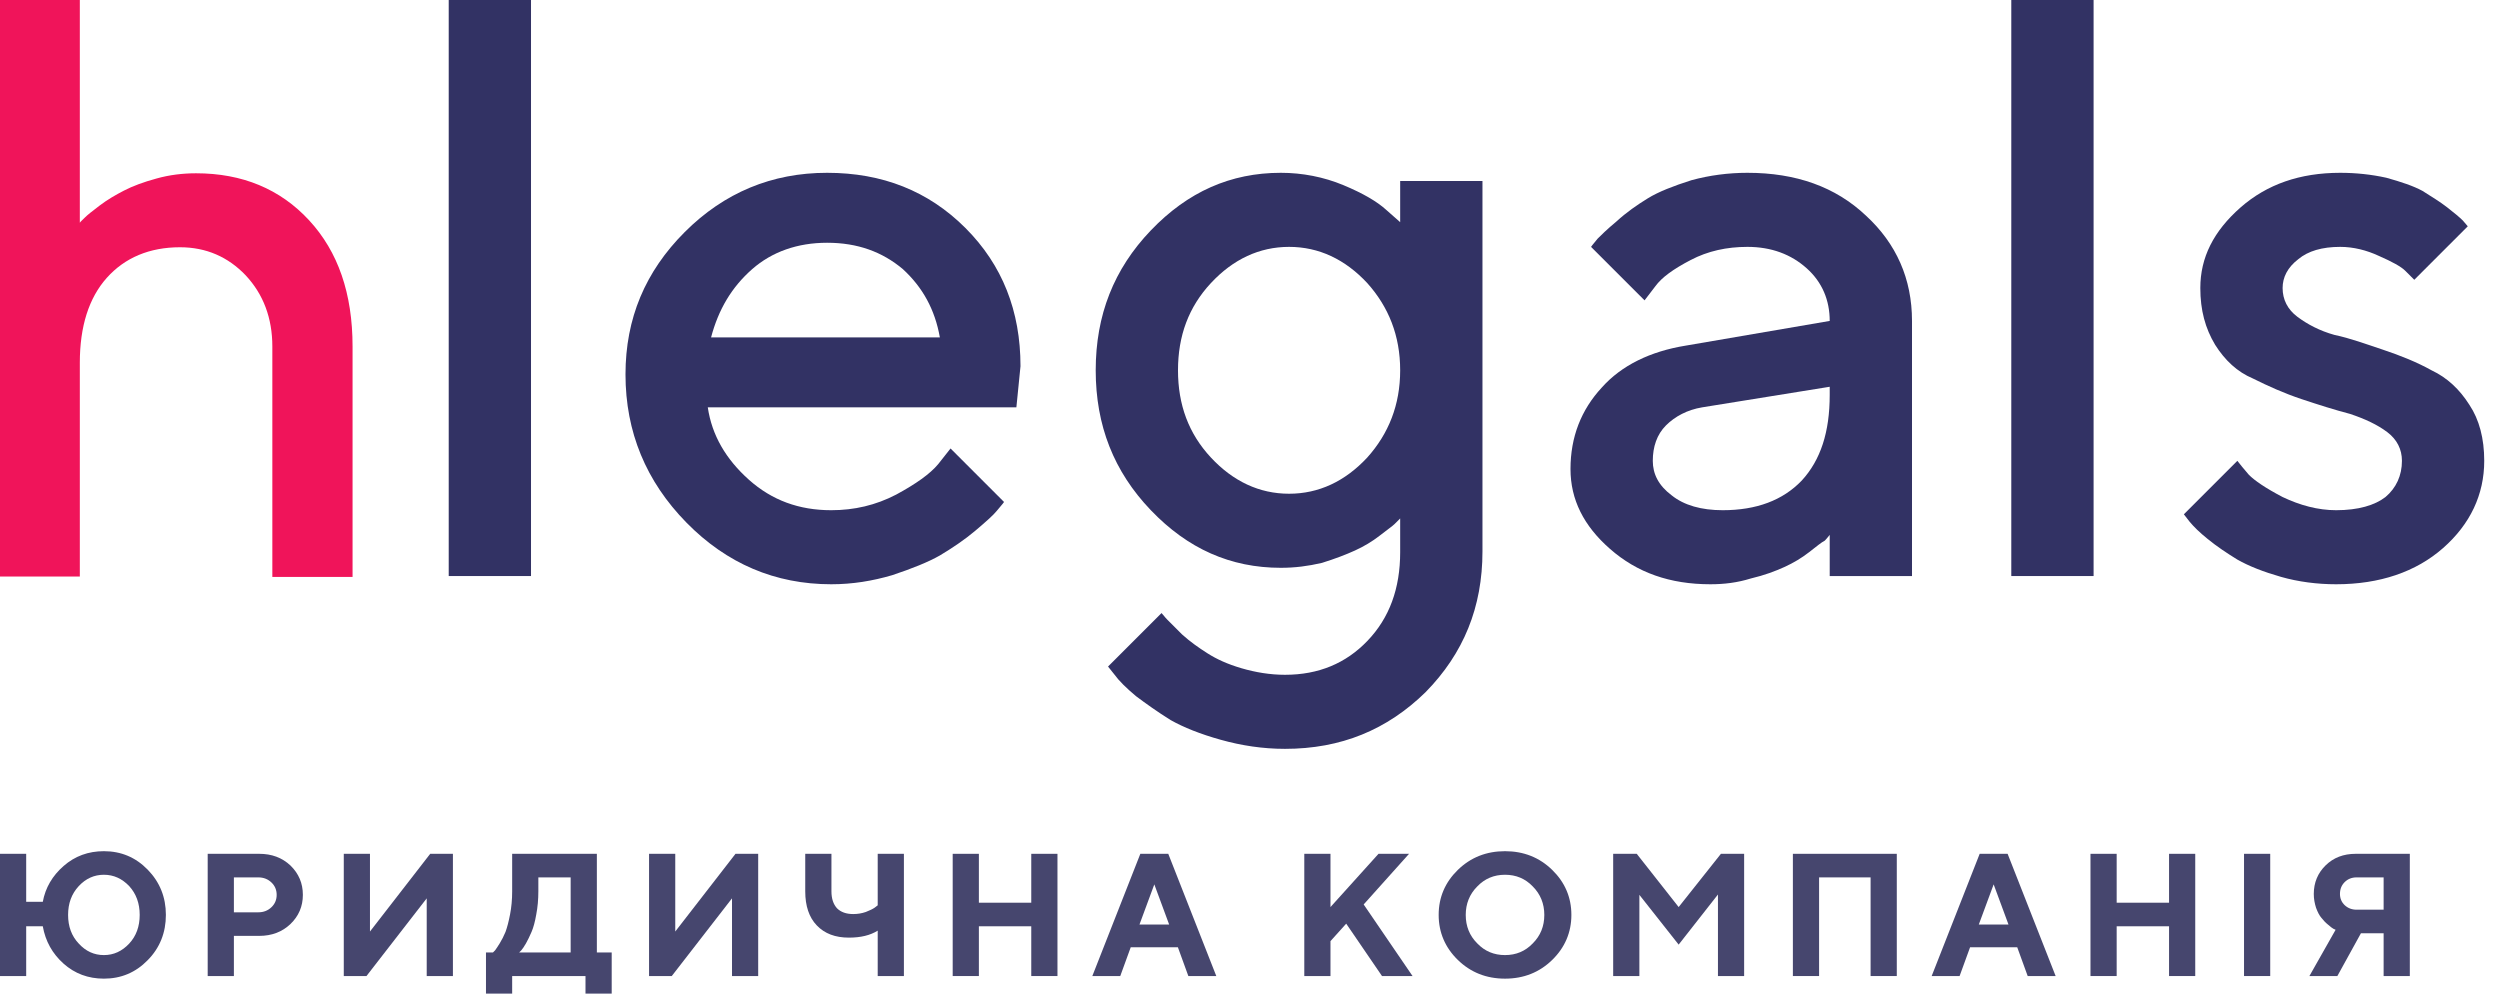 <svg width="156" height="62" viewBox="0 0 156 62" fill="none" xmlns="http://www.w3.org/2000/svg">
<path d="M10.351 57.091C10.351 55.98 9.97 55.043 9.218 54.269C8.466 53.495 7.551 53.114 6.483 53.114C5.513 53.114 4.674 53.419 3.966 54.04C3.269 54.651 2.833 55.391 2.67 56.274H1.634V53.278H0V60.905H1.634V57.8H2.67C2.833 58.726 3.269 59.51 3.966 60.131C4.664 60.752 5.503 61.068 6.483 61.068C7.551 61.068 8.466 60.687 9.218 59.913C9.97 59.151 10.351 58.203 10.351 57.091ZM8.717 57.091C8.717 57.81 8.499 58.41 8.063 58.878C7.616 59.358 7.093 59.597 6.483 59.597C5.873 59.597 5.35 59.358 4.914 58.878C4.467 58.41 4.249 57.81 4.249 57.091C4.249 56.372 4.467 55.773 4.914 55.293C5.35 54.825 5.873 54.585 6.483 54.585C7.093 54.585 7.616 54.825 8.063 55.293C8.499 55.773 8.717 56.372 8.717 57.091Z" fill="#46466E"/>
<path d="M12.96 53.278V60.905H14.595V58.399H16.175C16.959 58.399 17.613 58.149 18.125 57.658C18.637 57.168 18.899 56.558 18.899 55.839C18.899 55.109 18.637 54.509 18.125 54.008C17.602 53.518 16.959 53.278 16.175 53.278H12.96ZM16.12 54.749C16.447 54.749 16.72 54.858 16.937 55.065C17.155 55.272 17.264 55.534 17.264 55.839C17.264 56.144 17.155 56.405 16.937 56.612C16.72 56.819 16.447 56.928 16.12 56.928H14.595V54.749H16.12Z" fill="#46466E"/>
<path d="M28.262 60.905V53.278H26.845L23.086 58.127V53.278H21.452V60.905H22.868L26.627 56.057V60.905H28.262Z" fill="#46466E"/>
<path d="M30.325 59.434V62.485H31.959V60.905H36.535V62.485H38.17V59.434H37.244V53.278H31.959V55.621C31.959 56.133 31.915 56.612 31.828 57.059C31.741 57.517 31.643 57.876 31.545 58.149C31.436 58.41 31.316 58.65 31.174 58.879C31.033 59.097 30.946 59.238 30.891 59.304C30.826 59.358 30.793 59.413 30.76 59.434H30.325ZM33.593 55.621V54.749H35.609V59.434H32.395L32.526 59.304C32.602 59.217 32.7 59.075 32.82 58.868C32.94 58.661 33.049 58.421 33.169 58.149C33.288 57.876 33.386 57.506 33.463 57.059C33.55 56.612 33.593 56.133 33.593 55.621Z" fill="#46466E"/>
<path d="M47.311 60.905V53.278H45.895L42.136 58.127V53.278H40.501V60.905H41.918L45.677 56.057V60.905H47.311Z" fill="#46466E"/>
<path d="M51.882 53.278H50.247V55.621C50.247 56.536 50.487 57.244 50.967 57.745C51.457 58.258 52.121 58.508 52.971 58.508C53.701 58.508 54.301 58.367 54.769 58.072V60.905H56.404V53.278H54.769V56.492L54.584 56.634C54.464 56.721 54.279 56.808 54.028 56.907C53.778 56.994 53.516 57.037 53.244 57.037C52.808 57.037 52.47 56.917 52.23 56.678C52.002 56.427 51.882 56.078 51.882 55.621V53.278Z" fill="#46466E"/>
<path d="M65.986 53.278H64.351V56.329H61.082V53.278H59.448V60.905H61.082V57.8H64.351V60.905H65.986V53.278Z" fill="#46466E"/>
<path d="M72.955 57.691H71.103L72.029 55.185L72.955 57.691ZM73.5 59.108L74.153 60.905H75.897L72.9 53.278H71.157L68.161 60.905H69.904L70.558 59.108H73.5Z" fill="#46466E"/>
<path d="M83.022 53.278H81.388V60.905H83.022V58.726L84.003 57.636L86.237 60.905H88.143L85.093 56.438L87.925 53.278H86.019L83.022 56.601V53.278Z" fill="#46466E"/>
<path d="M91.462 57.091C91.462 56.394 91.701 55.795 92.181 55.315C92.649 54.825 93.227 54.585 93.913 54.585C94.6 54.585 95.177 54.825 95.646 55.315C96.125 55.795 96.365 56.394 96.365 57.091C96.365 57.8 96.125 58.388 95.646 58.867C95.177 59.358 94.6 59.597 93.913 59.597C93.227 59.597 92.649 59.358 92.181 58.867C91.701 58.388 91.462 57.8 91.462 57.091ZM89.773 57.091C89.773 58.181 90.176 59.129 90.971 59.902C91.767 60.676 92.747 61.068 93.913 61.068C95.079 61.068 96.06 60.676 96.855 59.902C97.65 59.129 98.054 58.181 98.054 57.091C98.054 55.991 97.65 55.054 96.855 54.28C96.06 53.506 95.079 53.114 93.913 53.114C92.747 53.114 91.767 53.506 90.971 54.28C90.176 55.054 89.773 55.991 89.773 57.091Z" fill="#46466E"/>
<path d="M104.748 56.601L102.133 53.278H100.662V60.905H102.297V55.839L104.748 58.944L107.2 55.817V60.905H108.834V53.278H107.385L104.748 56.601Z" fill="#46466E"/>
<path d="M118.36 53.278H111.876V60.905H113.511V54.749H116.725V60.905H118.36V53.278Z" fill="#46466E"/>
<path d="M125.33 57.691H123.477L124.404 55.185L125.33 57.691ZM125.875 59.108L126.528 60.905H128.272L125.275 53.278H123.532L120.536 60.905H122.279L122.933 59.108H125.875Z" fill="#46466E"/>
<path d="M136.983 53.278H135.349V56.329H132.08V53.278H130.446V60.905H132.08V57.8H135.349V60.905H136.983V53.278Z" fill="#46466E"/>
<path d="M141.662 53.278H140.027V60.905H141.662V53.278Z" fill="#46466E"/>
<path d="M150.373 53.278H146.995C146.232 53.278 145.611 53.518 145.121 53.997C144.63 54.477 144.38 55.076 144.38 55.784C144.38 56.089 144.434 56.373 144.521 56.645C144.62 56.917 144.728 57.124 144.859 57.277C144.979 57.429 145.11 57.571 145.273 57.702C145.426 57.833 145.535 57.92 145.6 57.953C145.655 57.974 145.709 58.007 145.742 58.018L144.107 60.905H145.851L147.322 58.236H148.738V60.905H150.373V53.278ZM146.014 55.784C146.014 55.479 146.112 55.239 146.308 55.043C146.505 54.847 146.755 54.749 147.049 54.749H148.738V56.765H147.049C146.755 56.765 146.505 56.667 146.308 56.482C146.112 56.296 146.014 56.057 146.014 55.784Z" fill="#46466E"/>
<path d="M4.981 7.62939e-05H0V35.975H4.981V22.629C4.981 20.371 5.543 18.59 6.666 17.335C7.789 16.081 9.327 15.429 11.232 15.429C12.868 15.429 14.235 16.031 15.334 17.185C16.433 18.364 16.994 19.844 16.994 21.625V36H22V21.625C22 18.314 21.097 15.705 19.29 13.748C17.483 11.791 15.114 10.813 12.233 10.813C11.403 10.813 10.573 10.913 9.767 11.139C8.937 11.364 8.277 11.615 7.74 11.891C7.203 12.167 6.69 12.468 6.226 12.82C5.762 13.171 5.445 13.422 5.299 13.572C5.152 13.723 5.03 13.823 4.981 13.898V7.62939e-05Z" fill="#F0145A"/>
<path d="M33.135 0H28V35.945H33.135V0Z" fill="#323264"/>
<path d="M63.422 25.418L63.679 22.85C63.679 19.41 62.549 16.534 60.239 14.223C57.928 11.913 55.052 10.783 51.612 10.783C48.171 10.783 45.193 12.015 42.728 14.48C40.263 16.945 39.031 19.872 39.031 23.364C39.031 26.958 40.315 30.039 42.831 32.607C45.347 35.174 48.377 36.458 51.868 36.458C53.203 36.458 54.436 36.253 55.668 35.893C56.901 35.482 57.928 35.072 58.647 34.661C59.417 34.199 60.187 33.685 60.855 33.12C61.522 32.556 61.984 32.145 62.19 31.888C62.395 31.631 62.549 31.477 62.652 31.323L59.314 27.985L58.544 28.961C58.03 29.577 57.157 30.193 55.925 30.861C54.641 31.529 53.306 31.837 51.868 31.837C49.866 31.837 48.171 31.22 46.733 29.937C45.296 28.653 44.423 27.164 44.166 25.418H63.422ZM51.612 15.148C53.512 15.148 55.052 15.713 56.336 16.791C57.568 17.921 58.339 19.307 58.647 21.053H44.371C44.833 19.307 45.655 17.921 46.939 16.791C48.171 15.713 49.763 15.148 51.612 15.148Z" fill="#323264"/>
<path d="M87.371 34.455C87.371 36.715 86.704 38.563 85.317 40.001C83.982 41.388 82.288 42.107 80.182 42.107C79.258 42.107 78.334 41.953 77.461 41.696C76.588 41.439 75.92 41.131 75.355 40.772C74.79 40.412 74.277 40.053 73.763 39.59C73.301 39.128 72.993 38.82 72.839 38.666C72.685 38.512 72.582 38.358 72.48 38.255L69.142 41.593L69.553 42.107C69.809 42.466 70.272 42.928 70.888 43.442C71.504 43.904 72.223 44.417 73.045 44.931C73.866 45.393 74.893 45.804 76.177 46.163C77.461 46.523 78.796 46.728 80.182 46.728C83.674 46.728 86.55 45.547 88.963 43.185C91.325 40.772 92.506 37.896 92.506 34.404V11.296H87.371V13.864L86.498 13.094C85.933 12.58 85.061 12.067 83.828 11.553C82.596 11.04 81.261 10.783 79.925 10.783C76.793 10.783 74.123 11.964 71.812 14.377C69.501 16.791 68.372 19.667 68.372 23.107C68.372 26.547 69.501 29.423 71.812 31.837C74.123 34.25 76.793 35.431 79.925 35.431C80.798 35.431 81.62 35.328 82.493 35.123C83.315 34.866 83.982 34.609 84.547 34.353C85.112 34.096 85.625 33.788 86.088 33.428C86.55 33.069 86.909 32.812 87.012 32.709L87.371 32.35V34.455ZM73.507 23.107C73.507 20.95 74.174 19.153 75.561 17.664C76.947 16.175 78.59 15.405 80.439 15.405C82.288 15.405 83.931 16.175 85.317 17.664C86.652 19.153 87.371 20.95 87.371 23.107C87.371 25.264 86.652 27.061 85.317 28.55C83.931 30.039 82.288 30.809 80.439 30.809C78.59 30.809 76.947 30.039 75.561 28.55C74.174 27.061 73.507 25.264 73.507 23.107Z" fill="#323264"/>
<path d="M119.309 35.945V20.026C119.309 17.407 118.333 15.199 116.433 13.453C114.533 11.656 112.068 10.783 109.039 10.783C107.858 10.783 106.677 10.937 105.547 11.245C104.417 11.605 103.493 11.964 102.825 12.375C102.158 12.786 101.49 13.248 100.874 13.813C100.258 14.326 99.898 14.686 99.693 14.891C99.539 15.096 99.385 15.251 99.282 15.405L102.62 18.742L103.288 17.869C103.698 17.305 104.417 16.791 105.496 16.226C106.574 15.661 107.755 15.405 109.039 15.405C110.528 15.405 111.76 15.867 112.736 16.74C113.712 17.613 114.174 18.742 114.174 20.026L105.188 21.567C102.979 21.926 101.182 22.799 99.95 24.185C98.666 25.572 97.999 27.266 97.999 29.269C97.999 31.169 98.82 32.812 100.463 34.25C102.158 35.739 104.212 36.458 106.728 36.458C107.601 36.458 108.423 36.355 109.244 36.099C110.117 35.893 110.785 35.636 111.35 35.38C111.914 35.123 112.428 34.815 112.89 34.455C113.352 34.096 113.66 33.839 113.866 33.736C114.02 33.583 114.122 33.428 114.174 33.377V35.945H119.309ZM107.498 31.837C106.163 31.837 105.085 31.529 104.315 30.912C103.493 30.296 103.134 29.577 103.134 28.756C103.134 27.883 103.39 27.112 103.955 26.547C104.52 25.983 105.29 25.572 106.215 25.418L114.174 24.134V24.648C114.174 26.958 113.609 28.704 112.428 29.988C111.247 31.22 109.604 31.837 107.498 31.837Z" fill="#323264"/>
<path d="M130.64 0H125.505V35.945H130.64V0Z" fill="#323264"/>
<path d="M153.989 14.121L153.681 13.761C153.475 13.556 153.167 13.299 152.705 12.94C152.243 12.58 151.729 12.272 151.165 11.913C150.6 11.605 149.829 11.348 148.905 11.091C147.981 10.886 147.005 10.783 146.03 10.783C143.513 10.783 141.459 11.502 139.816 12.94C138.122 14.429 137.3 16.072 137.3 17.972C137.3 19.358 137.608 20.488 138.224 21.515C138.841 22.491 139.611 23.21 140.586 23.62C141.511 24.083 142.538 24.545 143.616 24.904C144.694 25.264 145.67 25.572 146.646 25.829C147.57 26.137 148.34 26.496 148.957 26.958C149.573 27.421 149.881 28.037 149.881 28.756C149.881 29.68 149.521 30.45 148.854 31.015C148.186 31.529 147.159 31.837 145.773 31.837C144.643 31.837 143.513 31.529 142.435 31.015C141.357 30.45 140.689 29.988 140.33 29.628C140.022 29.269 139.765 28.961 139.611 28.756L136.273 32.093L136.633 32.556C136.889 32.864 137.249 33.223 137.762 33.634C138.327 34.096 138.943 34.507 139.611 34.918C140.33 35.328 141.254 35.688 142.332 35.996C143.411 36.304 144.592 36.458 145.773 36.458C148.494 36.458 150.754 35.688 152.448 34.199C154.143 32.709 155.016 30.861 155.016 28.756C155.016 27.369 154.708 26.188 154.092 25.264C153.475 24.288 152.705 23.569 151.729 23.107C150.805 22.593 149.778 22.183 148.7 21.823C147.621 21.464 146.646 21.104 145.67 20.899C144.746 20.642 143.976 20.231 143.359 19.769C142.743 19.307 142.435 18.691 142.435 17.972C142.435 17.305 142.743 16.688 143.411 16.175C144.027 15.661 144.9 15.405 146.03 15.405C146.851 15.405 147.673 15.61 148.443 15.969C149.265 16.329 149.829 16.637 150.086 16.894C150.343 17.15 150.548 17.356 150.651 17.459L153.989 14.121Z" fill="#323264"/>
</svg>
